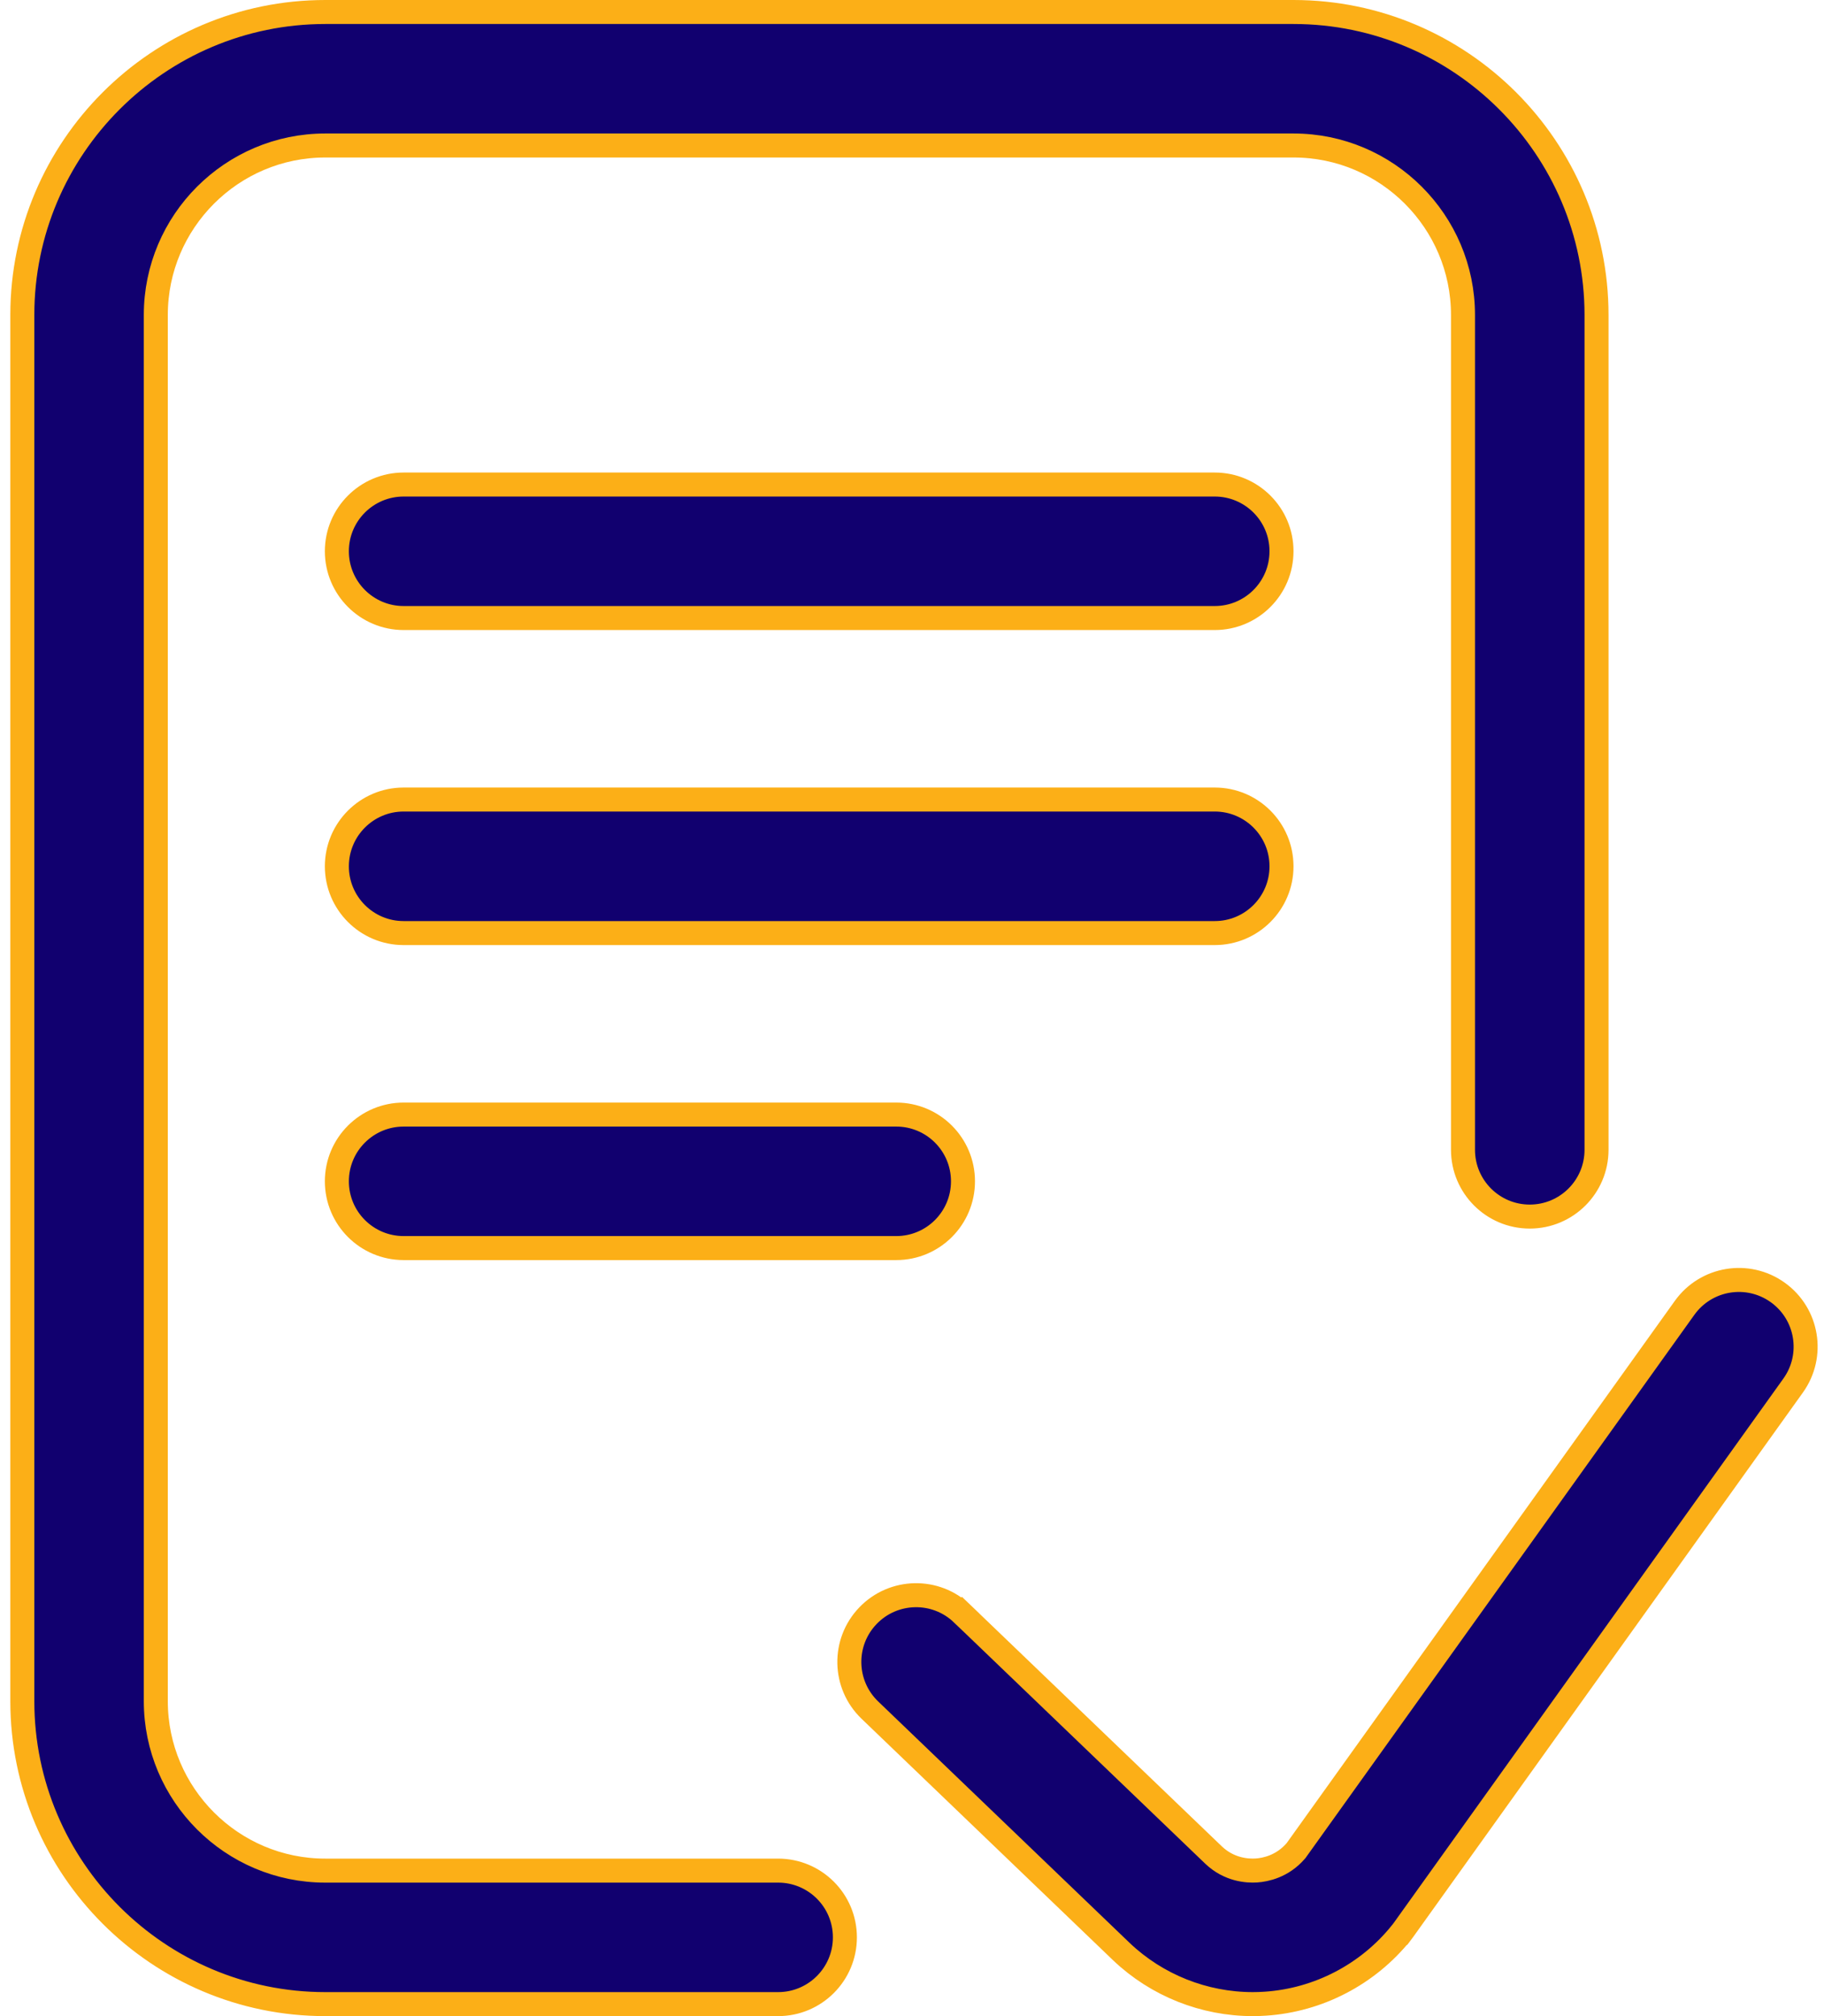 <svg width="38" height="42" viewBox="0 0 38 42" fill="none" xmlns="http://www.w3.org/2000/svg">
<path d="M37.036 26.924L37.036 26.924C37.661 27.371 37.804 28.24 37.357 28.864L29.238 40.206L29.238 40.206C29.223 40.227 29.207 40.247 29.192 40.267L29.191 40.267C28.498 41.13 27.466 41.668 26.362 41.741C26.274 41.747 26.187 41.75 26.1 41.75C25.086 41.75 24.1 41.359 23.362 40.656C23.362 40.656 23.362 40.656 23.362 40.656L18.122 35.625L18.122 35.625C17.568 35.093 17.55 34.213 18.082 33.659C18.614 33.105 19.495 33.087 20.048 33.619L20.221 33.438L20.048 33.619L25.284 38.646L25.284 38.646C25.609 38.955 25.987 38.978 26.176 38.966L26.177 38.966C26.362 38.953 26.714 38.884 26.995 38.559L27.003 38.55L27.009 38.541L35.096 27.245C35.543 26.621 36.411 26.477 37.036 26.924ZM17.602 40.359C17.602 41.127 16.979 41.75 16.211 41.75H6.777C3.297 41.75 0.465 38.918 0.465 35.438V6.562C0.465 3.082 3.297 0.25 6.777 0.25H26.948C30.428 0.25 33.261 3.082 33.261 6.562V23.953C33.261 24.721 32.638 25.344 31.87 25.344C31.102 25.344 30.479 24.721 30.479 23.953V6.562C30.479 4.615 28.895 3.031 26.948 3.031H6.777C4.83 3.031 3.246 4.615 3.246 6.562V35.438C3.246 37.385 4.83 38.969 6.777 38.969H16.211C16.979 38.969 17.602 39.591 17.602 40.359ZM8.409 10.094H25.307C26.075 10.094 26.698 10.716 26.698 11.484C26.698 12.252 26.075 12.875 25.307 12.875H8.409C7.641 12.875 7.018 12.252 7.018 11.484C7.018 10.716 7.641 10.094 8.409 10.094ZM25.307 16.656C26.075 16.656 26.698 17.279 26.698 18.047C26.698 18.815 26.075 19.438 25.307 19.438H8.409C7.641 19.438 7.018 18.815 7.018 18.047C7.018 17.279 7.641 16.656 8.409 16.656H25.307ZM7.018 24.609C7.018 23.841 7.641 23.219 8.409 23.219H18.672C19.44 23.219 20.062 23.841 20.062 24.609C20.062 25.378 19.44 26 18.672 26H8.409C7.641 26 7.018 25.378 7.018 24.609Z" fill="#11006F" stroke="#FCAF17" stroke-width="0.5"/>
</svg>
